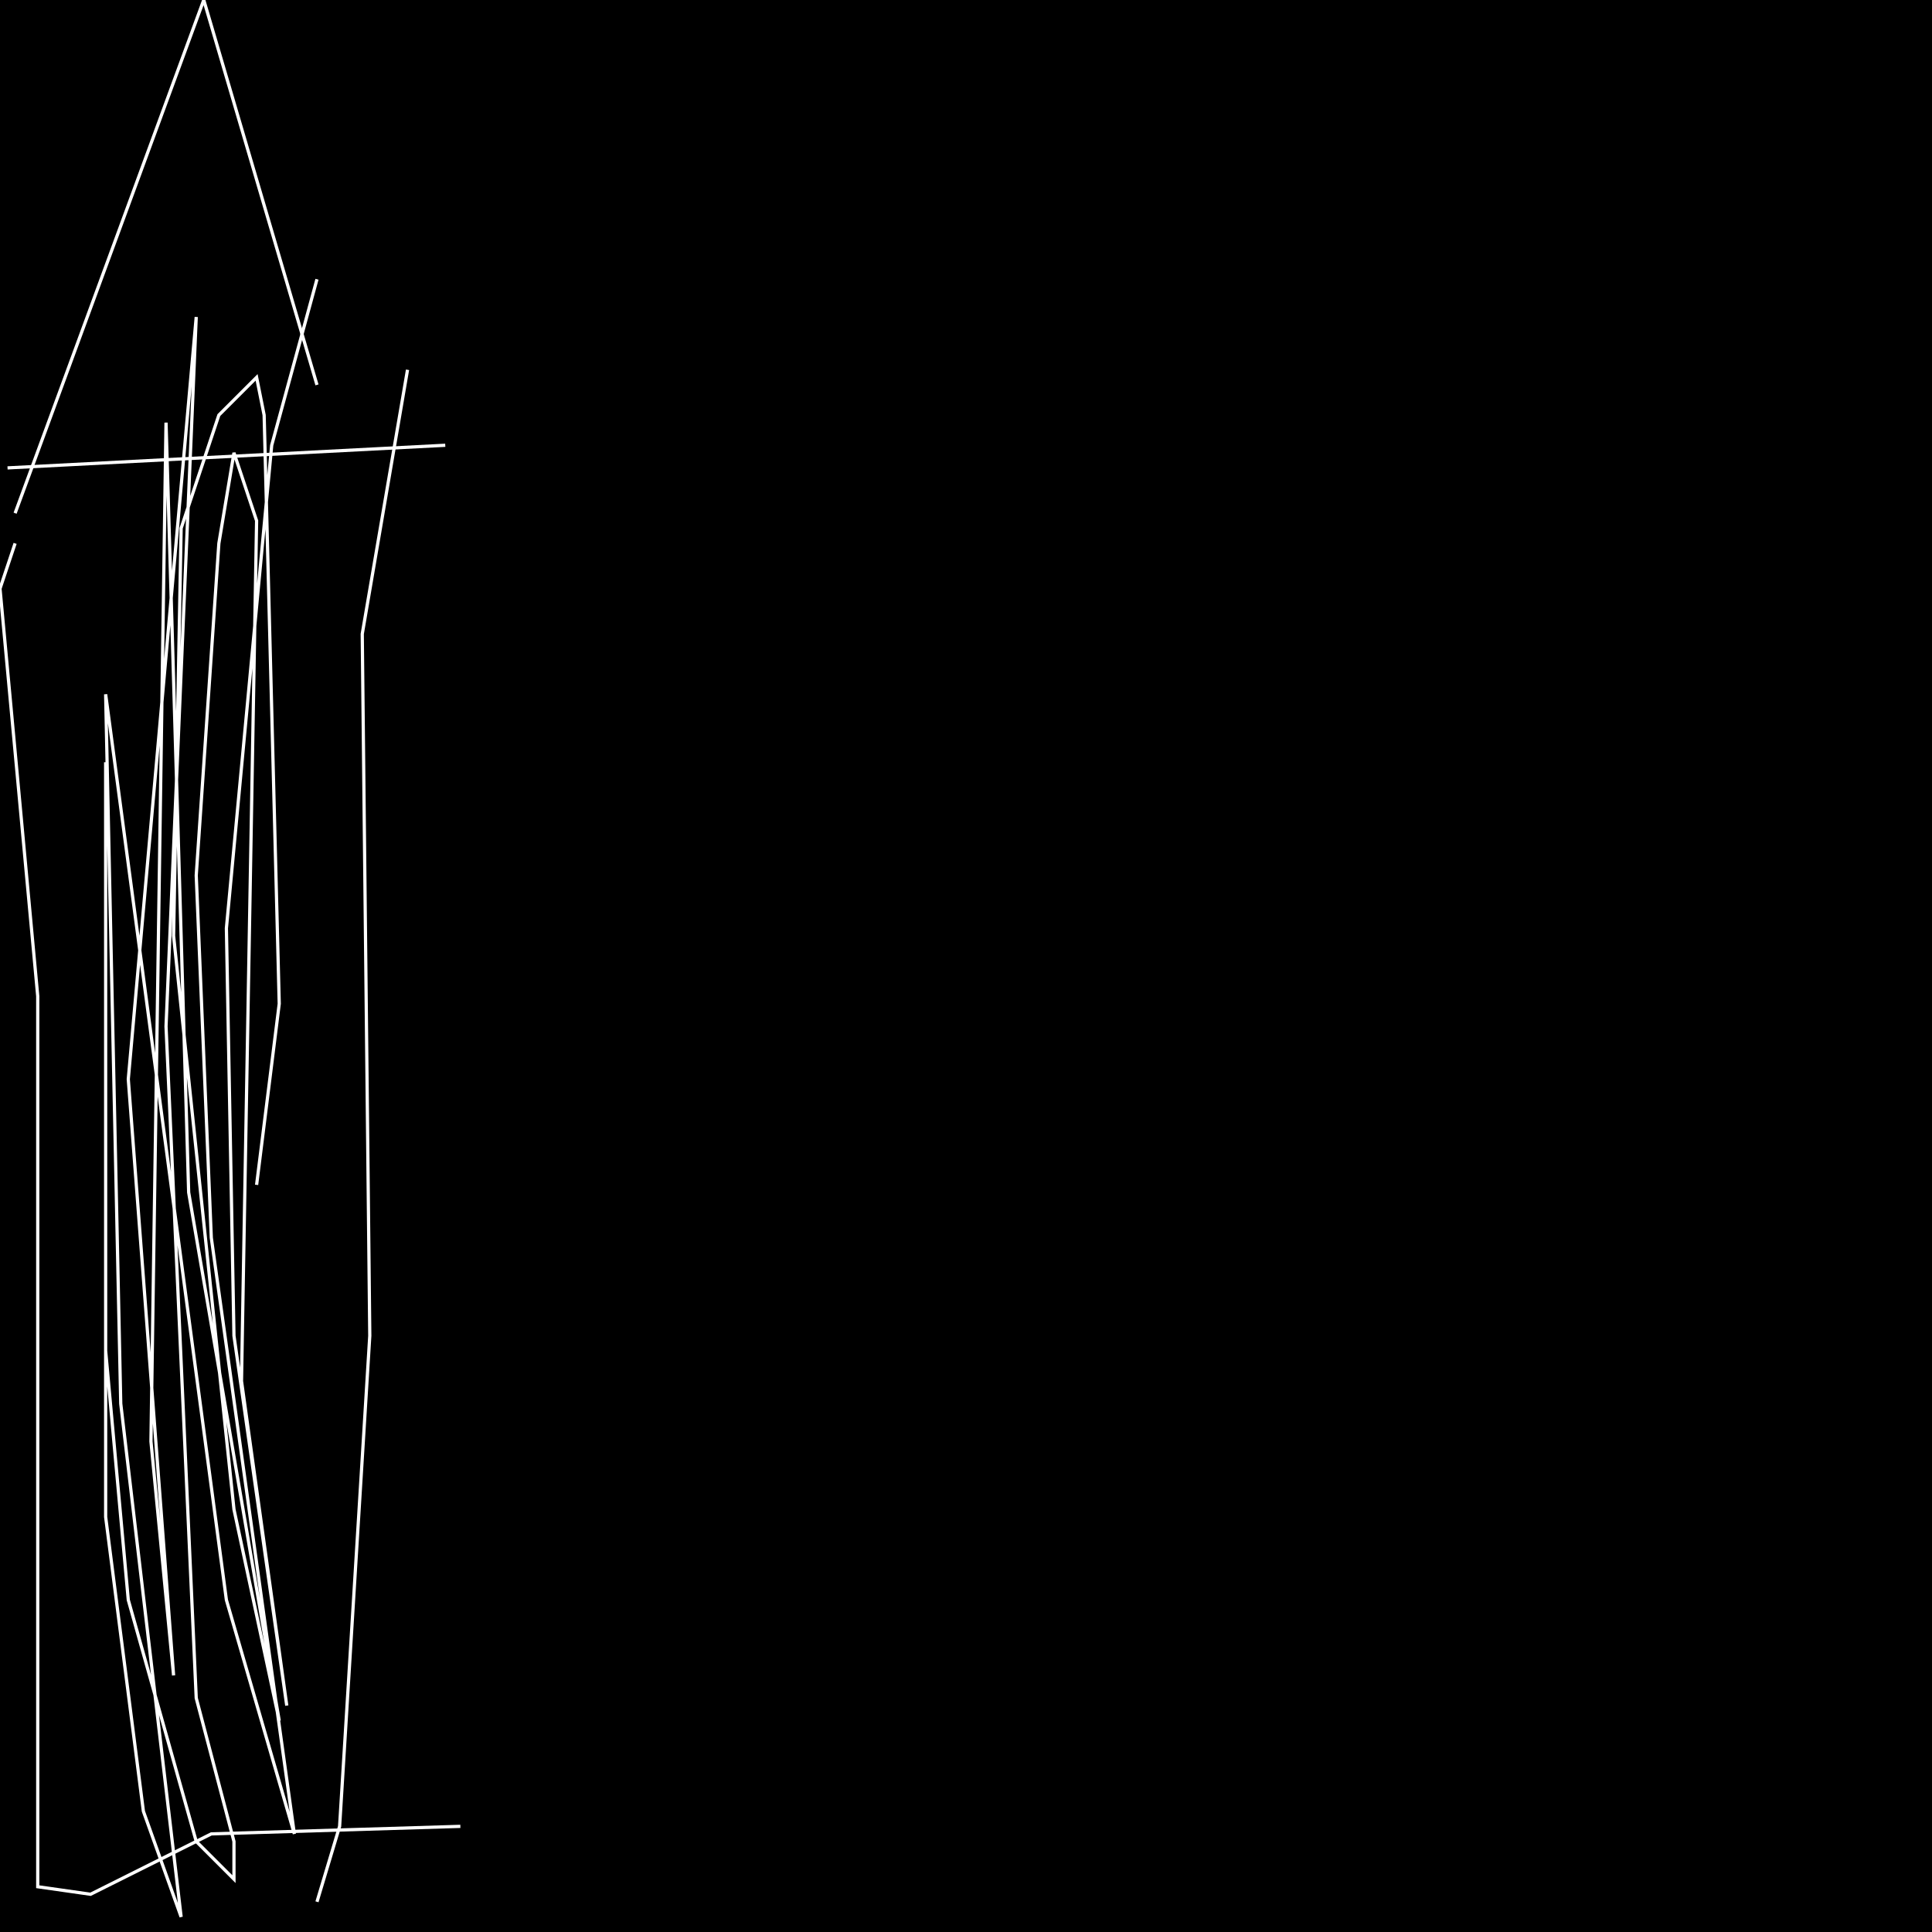 <?xml version="1.0" encoding="UTF-8" standalone="no"?>
<!--Created with ndjsontosvg (https:https://github.com/thompson318/ndjsontosvg) 
	from the simplified Google quickdraw data set. key_id = 5674439062585344-->
<svg width="600" height="600"
	xmlns="http://www.w3.org/2000/svg">
	xmlns:ndjsontosvg="https://github.com/thompson318/ndjsontosvg"
	xmlns:quickdraw="https://quickdraw.withgoogle.com/data"
	xmlns:scikit-surgery="https://doi.org/10.1007/s11548-020-02180-5">

	<rect width="100%" height="100%" fill="black" />
	<path d = "M 4.69 159.38 L 63.28 0.00 L 98.44 119.53" stroke="white" fill="transparent"/>
	<path d = "M 2.34 145.31 L 138.28 138.28" stroke="white" fill="transparent"/>
	<path d = "M 126.56 114.84 L 112.50 196.88 L 114.84 414.84 L 105.47 567.19 L 98.44 590.62" stroke="white" fill="transparent"/>
	<path d = "M 4.69 168.75 L 0.00 182.81 L 11.72 309.38 L 11.72 585.94 L 28.12 588.28 L 65.62 569.53 L 142.97 567.19" stroke="white" fill="transparent"/>
	<path d = "M 79.69 367.97 L 86.72 311.72 L 82.03 128.91 L 79.69 117.19 L 67.97 128.91 L 56.25 164.06 L 53.91 290.62 L 72.66 468.75 L 86.72 534.38 L 58.59 370.31 L 51.56 131.25 L 46.88 447.66 L 53.91 520.31 L 39.84 335.16 L 60.94 98.44 L 51.56 318.75 L 60.94 527.34 L 72.66 571.88 L 72.66 583.59 L 60.94 571.88 L 39.84 496.88 L 32.81 419.53 L 32.81 236.72 L 32.81 471.09 L 44.53 562.50 L 56.25 595.31 L 37.50 435.94 L 32.81 215.62 L 70.31 496.88 L 91.41 569.53 L 65.62 384.38 L 60.94 271.88 L 67.97 168.75 L 72.66 140.62 L 79.69 161.72 L 75.00 428.91 L 89.06 529.69 L 72.66 414.84 L 70.31 288.28 L 84.38 138.28 L 98.44 86.72" stroke="white" fill="transparent"/>
</svg>